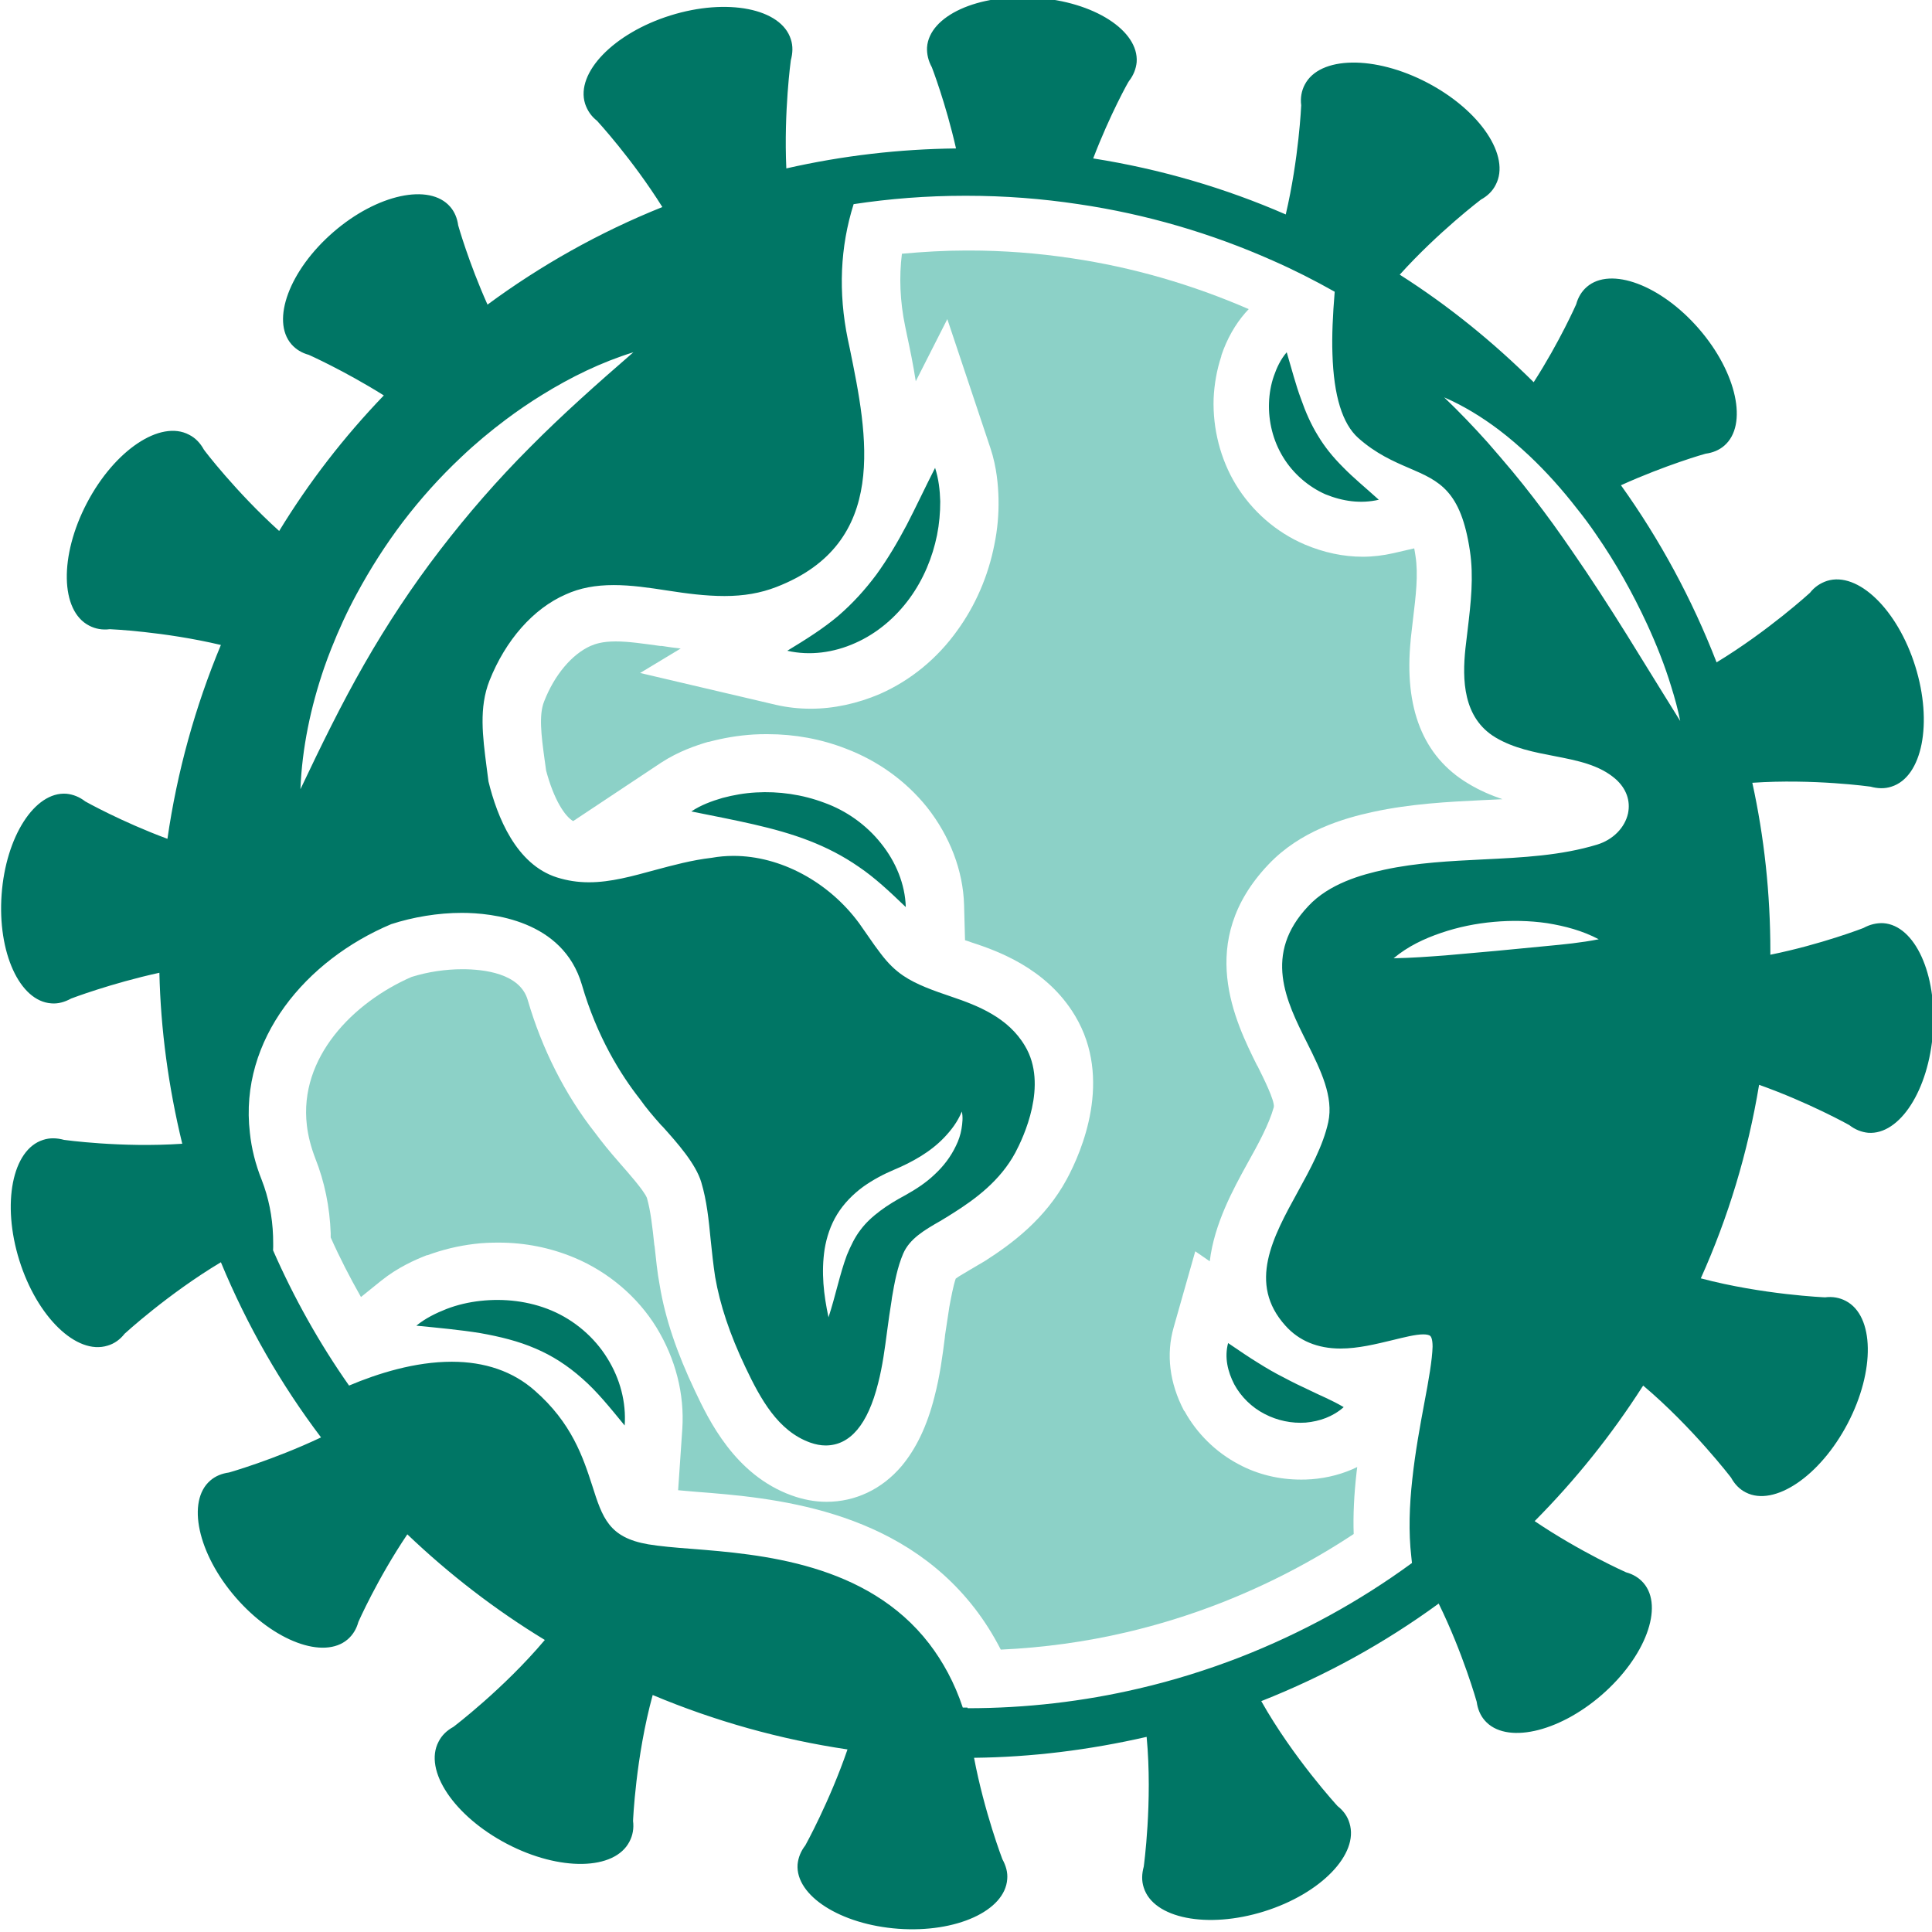 <?xml version="1.0" encoding="utf-8"?>
<!-- Generator: Adobe Illustrator 19.0.0, SVG Export Plug-In . SVG Version: 6.00 Build 0)  -->
<svg version="1.1" id="Layer_1" xmlns="http://www.w3.org/2000/svg" xmlns:xlink="http://www.w3.org/1999/xlink" x="0px" y="0px"
	 width="600px" height="600px" viewBox="0 0 600 600" style="enable-background:new 0 0 600 600;" xml:space="preserve">
<style type="text/css">
	.st0{fill:#007665;}
	.st1{fill:#8CD1C7;}
</style>
<path id="color_x5F_2" class="st0" d="M573.8,442.1c8.6-16.4,8.3-33.5-0.6-38.1c-1.9-1-4.1-1.4-6.4-1.1c0,0-19.4-0.8-38.6-5.9
	c8.5-18.9,14.6-39,18.1-60.1c15.5,5.5,28,12.5,28,12.5c1.8,1.4,3.8,2.2,5.9,2.4c9.8,0.7,18.8-13.3,20.1-31.3
	c1.3-18-5.6-33.1-15.4-33.8c-2.1-0.1-4.2,0.4-6.2,1.5c0,0-13.1,5.1-28.9,8.3c0-0.3,0-0.7,0-1c0-18-1.9-35.5-5.6-52.4
	c18.9-1.3,36.7,1.2,36.7,1.2c2.2,0.6,4.4,0.7,6.5,0c9.6-3,12.9-19.8,7.4-37.4c-5.5-17.6-17.8-29.5-27.4-26.5
	c-2.1,0.7-3.9,1.9-5.3,3.7c0,0-13,11.9-29,21.6c-7.6-19.6-17.6-38.1-29.7-55c13.9-6.3,26.2-9.8,26.3-9.8c2.2-0.3,4.2-1.1,5.8-2.5
	c7.4-6.4,3.9-22.7-7.9-36.3c-11.8-13.6-27.4-19.4-34.8-13c-1.6,1.4-2.7,3.2-3.3,5.4c0,0-5.1,11.6-13.2,24.2
	c-12.6-12.5-26.5-23.8-41.6-33.4C446.7,72,459.9,62,459.9,62c2-1.1,3.6-2.6,4.6-4.6c4.7-8.9-4.8-23.1-21.2-31.7
	c-16.4-8.6-33.5-8.3-38.1,0.6c-1,1.9-1.4,4.1-1.1,6.4c0,0-0.7,16.4-4.8,33.9c-18.8-8.2-38.9-14.1-59.8-17.4c5.2-13.6,11-24,11.1-24
	c1.4-1.8,2.2-3.8,2.4-5.9c0.7-9.8-13.3-18.8-31.3-20c-18-1.3-33.1,5.6-33.8,15.4c-0.1,2.1,0.4,4.2,1.5,6.2c0,0,4.3,11.1,7.5,25.2
	c-17.5,0.2-35.1,2.2-52.7,6.2c-0.8-17.7,1.4-33.6,1.4-33.6c0.6-2.2,0.7-4.4,0-6.5c-3-9.6-19.8-12.9-37.4-7.4
	c-17.6,5.5-29.5,17.8-26.5,27.4c0.7,2.1,1.9,3.9,3.7,5.3c0,0,10.9,11.8,20.3,26.8c-19.7,7.9-37.9,18.2-54.3,30.3
	c-5.9-13.2-9.1-24.6-9.1-24.6c-0.3-2.2-1.1-4.2-2.5-5.8c-6.4-7.4-22.7-3.9-36.3,7.9c-13.6,11.8-19.4,27.4-13,34.8
	c1.4,1.6,3.2,2.7,5.4,3.3c0,0,11,4.9,23.3,12.6c-12.4,12.9-23.3,27-32.5,42.1c-13.4-12.1-23.4-25.2-23.4-25.3
	c-1.1-2-2.6-3.6-4.6-4.6c-8.9-4.7-23.1,4.8-31.7,21.2c-8.6,16.4-8.3,33.5,0.7,38.1c1.9,1,4.1,1.4,6.4,1.1c0,0,16.8,0.7,34.5,4.9
	c-8,19.2-13.6,39.4-16.6,60.2c-14.3-5.3-25.5-11.6-25.5-11.6c-1.8-1.4-3.8-2.2-5.9-2.4c-9.8-0.7-18.8,13.3-20.1,31.3
	c-1.3,18,5.6,33.1,15.4,33.8c2.1,0.2,4.2-0.4,6.2-1.5c0,0,12.3-4.7,27.4-8c0.4,17.6,2.8,35.4,7.1,53.1c-18.9,1.3-36.7-1.2-36.7-1.2
	c-2.2-0.6-4.4-0.7-6.5,0c-9.6,3-12.9,19.8-7.4,37.4c5.5,17.6,17.8,29.5,27.4,26.5c2.1-0.6,3.9-1.9,5.3-3.7c0,0,13.5-12.4,29.9-22.2
	c8.2,19.8,18.7,38,31.1,54.4c-14.8,7-28.6,10.9-28.6,10.9c-2.2,0.3-4.2,1.1-5.8,2.5c-7.4,6.4-3.9,22.7,7.9,36.3
	c11.8,13.6,27.4,19.4,34.8,13c1.6-1.4,2.7-3.2,3.3-5.4c0,0,5.9-13.4,15.2-27.2c13.1,12.5,27.4,23.5,42.7,32.8
	c-12.8,15.2-28.4,27-28.4,27c-2,1.1-3.6,2.6-4.6,4.6c-4.7,8.9,4.8,23.1,21.2,31.7c16.4,8.6,33.5,8.3,38.1-0.7c1-1.9,1.4-4.1,1.1-6.4
	c0,0,0.8-19.8,6.1-39.1c19.3,8.1,39.6,13.8,60.5,16.9c-5.6,16.3-13.1,29.8-13.1,29.8c-1.4,1.8-2.2,3.8-2.4,5.9
	C247,588.7,261,597.7,279,599c18,1.3,33.1-5.6,33.8-15.4c0.2-2.1-0.4-4.2-1.5-6.2c0,0-5.6-14.6-8.8-31.5c17.8-0.2,35.7-2.4,53.6-6.5
	c1.9,20.2-0.9,40.3-0.9,40.3c-0.6,2.2-0.7,4.4,0,6.5c3,9.6,19.8,12.9,37.4,7.4c17.6-5.5,29.5-17.8,26.5-27.4
	c-0.6-2.1-1.9-3.9-3.7-5.3c0,0-13.8-15-23.7-32.6c20-7.9,38.4-18.1,55.1-30.3c7.6,15.5,11.8,30.5,11.8,30.5c0.3,2.2,1.1,4.2,2.5,5.8
	c6.4,7.4,22.7,3.9,36.3-7.9c13.6-11.8,19.4-27.4,13-34.8c-1.4-1.6-3.2-2.7-5.4-3.3c0,0-14.2-6.3-28.4-15.9
	c12.7-12.8,23.9-26.8,33.5-41.8c0.1-0.1,0.2-0.2,0.2-0.3c15.3,12.9,27.3,28.6,27.3,28.6c1.1,2,2.6,3.6,4.6,4.6
	C551,468,565.2,458.5,573.8,442.1z M136.6,170.9c-8.6,11.2-16.4,23-23.5,35.4c-7.1,12.4-13.4,25.3-19.8,38.8
	c0.5-12.8,3.2-25.6,7.4-37.8c0.7-2,1.4-3.9,2.2-5.9c2.3-5.8,4.9-11.5,7.9-17c4.2-7.8,9-15.3,14.3-22.3c5.5-7.2,11.5-13.9,18.1-20.1
	c4.4-4.2,9.1-8.1,13.9-11.7c3.6-2.7,7.4-5.3,11.3-7.7c8.9-5.5,18.3-10.1,28.3-13.2c-11.3,9.8-22,19.3-32.1,29.5
	C154.5,149,145.2,159.7,136.6,170.9z M256.1,387.9c0.6-3.6,1.8-7.4,3.9-10.8c2.1-3.4,4.9-6.2,8-8.5c3.1-2.2,6.3-3.9,9.6-5.3
	c2.9-1.2,5.7-2.6,8.3-4.2c2.6-1.6,5.1-3.5,7.3-5.8c2.2-2.3,4.2-4.9,5.5-8.1c0.4,1.7,0.2,3.6-0.1,5.4c-0.3,1.8-0.9,3.6-1.7,5.2
	c-1.6,3.4-3.9,6.4-6.6,8.9c-2.7,2.6-5.8,4.6-9,6.4c-2.8,1.5-5.5,3.1-7.9,4.9c-2.4,1.8-4.5,3.7-6.2,6c-1.7,2.2-3,4.9-4.2,7.8
	c-2.2,5.9-3.5,12.6-5.7,19.3C255.8,402.1,255,395.2,256.1,387.9z M300.4,530.3c-0.5,0-1,0-1.4,0c-2.6-7.8-6.2-14.3-10.4-19.8
	c-19.3-25.1-52.3-27.8-73.9-29.5c-5.3-0.4-9.8-0.8-13.4-1.4c-12.2-2.1-14.2-8.2-17.4-18.3c-2.8-8.6-6.3-19.4-17.9-29.5
	c-6.7-5.9-15.4-8.9-25.7-8.9c-11.4,0-22.9,3.6-31.9,7.4c-9.2-13.1-17.1-27.2-23.6-42c0.1-1.5,0-2.9,0-4.4c-0.2-6.1-1.4-12-3.5-17.4
	c-2-5-3.2-9.9-3.7-14.7c-3.4-29.1,17.5-53.7,43.9-64.8c6.8-2.2,14.5-3.5,21.9-3.5c9.3,0,31.4,2.2,37.3,22.3
	c4.7,16.2,12.1,28,18,35.5c1.9,2.7,4.1,5.3,6.6,8.1l0.6,0.6c4.3,4.8,10.2,11.4,11.9,17.2c1.7,5.7,2.3,11.6,2.9,17.8
	c0.4,3.8,0.8,7.7,1.4,11.6c1.5,8.6,4.5,17.7,9.4,28c4.7,9.9,10.1,19.8,20.1,23.4c1.7,0.6,3.3,0.9,4.8,0.9c0,0,0,0,0,0
	c7.6,0,13.1-6.5,16.3-19.3c1.4-5.4,2.1-10.9,2.8-16.2c0.4-3.2,0.9-6.4,1.4-9.6l0.1-0.8c0.8-4.7,1.7-9.5,3.5-13.7
	c2-4.6,6.6-7.3,11.5-10.1c1.3-0.8,2.7-1.6,3.9-2.4c7-4.4,14.7-10.1,19.4-18.8c2.5-4.7,10.3-21.1,3-33.2
	c-5.2-8.8-14.6-12.5-22.9-15.3c-5.3-1.8-10.8-3.7-14.9-6.5c-2.5-1.7-4.7-3.8-7.1-7c-1.2-1.6-2.4-3.2-3.6-5c-1-1.4-2-2.9-3-4.3
	c-9.5-12.9-24.5-20.9-39-20.9c-2.3,0-4.6,0.2-6.8,0.6c-6.1,0.7-12,2.3-17.6,3.8c-7,1.9-13.7,3.8-20.5,3.8c-3.5,0-6.7-0.5-9.9-1.5
	c-12.7-4-18.6-18.8-21.3-29.8c-0.2-1.5-0.4-3.1-0.6-4.6c-1.2-9.4-2.4-18.3,0.9-26.7c5-12.6,13.6-22.4,23.7-26.8
	c4.4-2,9.2-2.9,14.9-2.9c5.4,0,10.9,0.8,16.7,1.7c5.8,0.9,11.7,1.7,17.7,1.7c6,0,11.2-0.9,16.1-2.8c35.2-13.6,28.3-47.2,22.8-74.1
	l-0.6-2.8c-3-14.6-2.4-28.7,1.8-42c11.2-1.7,22.7-2.6,34.4-2.6c0.3,0,0.5,0,0.8,0c11.8,0,23.3,0.9,34.6,2.6
	c21.1,3.1,41.4,9.1,60.3,17.5c6.6,2.9,13.1,6.2,19.3,9.7c-0.6,7.3-0.9,13.7-0.7,19.3c0.4,13.1,3.1,21.7,8,26.1
	c5.5,4.9,11,7.3,15.9,9.4c9.3,4,16,6.9,18.8,25.7c1.2,8.1,0.3,16-0.7,24.4c-0.2,2-0.5,3.9-0.7,5.9c-1,9.6-0.8,21.5,9.3,27.6
	c5.7,3.4,12.1,4.6,18.3,5.8c7.2,1.4,13.9,2.7,19,7.1c3.4,3,4.7,6.8,3.9,10.7c-1,4.5-4.7,8.2-9.6,9.7c-11.2,3.4-23,4-35.4,4.6
	c-10.1,0.5-20.6,1-30.7,3.2c-7,1.5-17.1,4.3-23.6,11.3c-14.1,14.9-6.9,29.5-0.4,42.4c4.3,8.6,8.3,16.8,6.6,24.7
	c-1.6,7.3-5.6,14.6-9.5,21.7c-7.7,14-15.6,28.4-3.8,41.5c4.2,4.7,10,7.1,17.1,7.1c5.5,0,11.1-1.4,16.1-2.6c3.7-0.9,7.2-1.8,9.6-1.8
	c1.1,0,1.9,0.2,2.2,0.5c0.2,0.2,0.7,0.9,0.7,3.3c-0.1,4-1.2,10.4-2.6,17.7c-1.3,7-2.8,15.1-3.7,23.5c-0.9,8.1-1.2,16.4-0.3,24.1
	c0.1,0.6,0.1,1.3,0.2,1.9c-16.4,12-34.3,21.8-53.5,29.3c-10.1,3.9-20.6,7.2-31.4,9.7c-17.1,4-34.9,6.1-53.1,6.1
	C300.5,530.3,300.4,530.3,300.4,530.3z M449,296.7c-5.3,0.4-10.6,0.8-16.2,0.9c4.4-3.7,9.5-6.1,14.8-7.9c5.3-1.8,10.7-2.9,16.3-3.4
	c5.5-0.5,11.1-0.4,16.6,0.4c5.5,0.9,10.9,2.3,16,5c-5.6,1.1-10.9,1.6-16.2,2.1l-15.6,1.5L449,296.7z M469.7,146.4
	c-2.5-3-5.1-6-7.7-9c-4.3-4.8-8.7-9.4-13.5-14c6,2.6,11.7,6.1,17,10.1c3.3,2.5,6.4,5.2,9.4,8c5.4,5.1,10.3,10.6,14.8,16.4
	c2.1,2.6,4.1,5.3,6,8.1c6.1,8.8,11.3,18.1,15.8,27.8c2.9,6.3,5.5,12.8,7.5,19.4c1.1,3.5,2.1,7.1,2.8,10.7l-5.9-9.5l-10.7-17.3
	c-5.5-8.8-11.1-17.5-17-26c-1.9-2.8-3.9-5.6-5.9-8.4C478.3,157.2,474.1,151.7,469.7,146.4z M398.5,142c-3.2-5.2-4.6-11.2-4.4-16.9
	c0.1-2.9,0.6-5.7,1.5-8.3c0.9-2.6,2.1-5.2,4-7.4c1.6,5.4,2.8,10.1,4.4,14.4c1.5,4.3,3.2,8.1,5.3,11.5c2.1,3.5,4.6,6.6,7.8,9.8
	c3.1,3.2,6.9,6.3,11.1,10.1c-5.6,1.3-11.2,0.5-16.6-1.7C406.4,151.2,401.6,147.1,398.5,142z M290.4,145.3c1.1,3.4,1.5,6.9,1.6,10.4
	c0,3.5-0.3,7-1,10.5c-1.4,6.9-4.2,13.7-8.5,19.6c-4.3,5.9-10.1,10.9-16.9,13.9c-6.7,3-14.1,4-21.1,2.4c6.1-3.7,11.3-7,15.9-10.9
	c4.5-3.9,8.3-8.1,11.8-12.8c3.4-4.7,6.5-9.9,9.4-15.4C284.5,157.4,287.2,151.6,290.4,145.3z M273.6,261.9c4.6,5.7,7.5,12.7,7.7,19.8
	c-5.1-4.9-9.7-9.2-14.6-12.5c-4.9-3.4-10-6-15.4-8.1c-5.4-2.1-11.2-3.7-17.3-5.1c-6.1-1.4-12.4-2.6-19.3-4c3-2,6.3-3.2,9.7-4.2
	c3.4-0.9,6.8-1.5,10.4-1.7c7-0.4,14.3,0.6,21.2,3.2C262.7,251.7,269,256.1,273.6,261.9z M188.6,421.8c4,6.4,5.9,13.7,5.4,20.9
	c-4.6-5.6-8.6-10.6-13.2-14.6c-4.5-4-9.3-7.1-14.5-9.3c-5.3-2.3-11-3.7-17.2-4.8c-6.2-1-12.7-1.6-19.8-2.3c2.8-2.3,6.1-3.9,9.4-5.2
	c3.4-1.3,6.9-2.1,10.5-2.5c7.2-0.8,15,0,22.1,3C178.4,410,184.6,415.3,188.6,421.8z M383.3,429.9c-2-3.9-3.1-8.3-1.9-12.8
	c3.7,2.5,6.6,4.5,9.4,6.2c2.7,1.7,5.3,3.2,7.9,4.5c2.6,1.4,5.3,2.7,8.3,4.1c3,1.5,6.4,2.8,10.3,5.1c-3.4,3-7.5,4.4-11.8,4.8
	c-4.3,0.3-8.8-0.6-12.8-2.7C388.8,437.1,385.4,433.8,383.3,429.9z"/>
<path id="color_x5F_1" class="st1" d="M387.4,361.3l7.8,4.2c0,0,0,0,0,0c0,0,0,0,0,0L387.4,361.3c-4.4,8-10.3,18.7-11.7,30.4
	l-4.5-3.1l-6.7,23.6c-2.4,8.4-1.3,17.3,3.2,25.9l0.1,0.1l0.1,0.1c3.8,6.9,9.7,12.7,16.7,16.4c5.9,3.2,12.6,4.8,19.4,4.8
	c1,0,2,0,3-0.1l0.1,0l0.1,0c5.2-0.4,10-1.7,14.3-3.8c-0.1,0.5-0.1,1.1-0.2,1.6c-0.8,7-1.1,13.4-0.9,19.2
	c-13,8.6-26.9,15.8-41.5,21.5c-9.5,3.7-19.2,6.7-29,9c-12.8,3-25.9,4.8-39.1,5.4c-2.3-4.5-5-8.8-8-12.7
	c-24.1-31.3-63.2-34.5-86.5-36.3c-1.9-0.2-3.9-0.3-5.7-0.5l1.3-19.1c0.7-10.8-2.1-21.7-8-31.4c-5.9-9.6-15-17.3-25.5-21.7
	c-7.4-3.1-15.3-4.7-23.6-4.7c-2.5,0-5,0.1-7.4,0.4c-5.1,0.6-10,1.8-14.6,3.5l-0.1,0l-0.1,0c-3.6,1.4-9.1,3.8-14.3,8l-6.2,5
	c-3.4-6-6.6-12.2-9.4-18.5c0-0.4,0-0.9,0-1.3c-0.3-8.2-1.9-16-4.8-23.3c-1.3-3.4-2.2-6.8-2.6-10.2c-2.5-21.1,14.4-38.2,32.5-46.1
	c5.1-1.6,10.6-2.4,15.8-2.4c6.5,0,17.9,1.2,20.3,9.6c4.4,15.1,11.6,29.4,20.9,41.2c2,2.7,4.4,5.7,7.4,9.1l0,0l0,0l0.6,0.7
	c2.1,2.4,7.1,8,8.1,10.4c1.2,4.2,1.7,9,2.3,14.6l0.1,0.5c0.4,3.7,0.8,8,1.6,12.2c1.7,10.2,5.3,20.8,10.9,32.6
	c4.3,9.1,12.4,26.1,30,32.5c3.6,1.3,7.2,2,10.9,2c8.9,0,17.2-3.9,23.3-11.1c4.5-5.4,7.9-12.4,10.2-21.5c1.7-6.5,2.5-12.7,3.2-18.2
	l0.1-1c0.4-2.6,0.8-5.4,1.2-7.9l0.1-0.7c0.6-3.2,1.2-6.5,2-8.9c1-0.8,3.1-1.9,4.5-2.8l0.2-0.1c1.3-0.8,2.9-1.7,4.4-2.6
	c8.3-5.3,18.7-13,25.4-25.4c4.7-8.7,14.3-31.1,2.6-50.7c-9-15.1-24.8-20.4-32.4-22.9c-0.5-0.2-1.1-0.4-1.8-0.6l-0.3-11
	c-0.3-10.6-4.4-21.3-11.5-30.3c-6.5-8.1-15.2-14.4-25.2-18.2c-7.7-3-15.9-4.5-24.3-4.5c-1.4,0-2.8,0-4.3,0.1
	c-4.9,0.3-9.5,1.1-14,2.3l-0.1,0l-0.1,0c-3.7,1.1-9.1,2.9-14.5,6.4l-27.4,18.2c-2.6-1.5-6-6.7-8.4-15.7c-0.1-0.8-0.2-1.5-0.3-2.2
	l-0.2-1.4c-1-7.4-1.8-13.7-0.1-17.9c3.2-8.2,8.6-14.6,14.4-17.2c1.4-0.6,3.6-1.4,7.8-1.4c4.1,0,8.6,0.7,13.8,1.4l0.3,0l0.2,0
	c1.9,0.3,3.9,0.6,5.9,0.8l-12.6,7.6l42.2,9.9c3.5,0.8,7.1,1.2,10.8,1.2c7.1,0,14.5-1.6,21.5-4.6c9.5-4.2,17.8-11,24-19.7
	c5.6-7.7,9.6-16.9,11.5-26.6c1-4.8,1.4-9.6,1.3-14.2l0-0.1l0-0.1c-0.1-3.8-0.5-9.6-2.5-15.6l-13.4-40.1l-9.8,19.3
	c-0.8-5.2-1.8-10-2.7-14.2l-0.6-2.9c-1.6-7.7-1.9-15.3-1-22.5c6.6-0.6,13.3-1,19.9-1c0.3,0,0.6,0,1,0c10.5,0,21.2,0.8,31.8,2.4
	c19,2.8,37.5,8.2,55,15.8l-1.1,1.2c-3.1,3.6-5.6,7.9-7.4,13.2l0,0.1l0,0.1c-1.4,4.2-2.2,8.7-2.4,13.2c-0.3,9.3,2.1,18.8,6.9,26.7
	c5,8.2,12.5,14.8,21.4,18.6c5.9,2.5,12,3.8,18,3.8c3.2,0,6.4-0.4,9.5-1.1l6.5-1.5c0.1,0.7,0.3,1.5,0.4,2.4
	c0.9,5.8,0.1,12.3-0.8,19.8c-0.2,2-0.5,4-0.7,6.1l0,0.1l0,0.1c-2.1,21.1,3.8,36.1,17.8,44.5c3.6,2.2,7.2,3.7,10.7,4.9
	c-2.1,0.1-4.2,0.2-6.4,0.3c-10.3,0.5-22,1.1-33.6,3.6c-9.3,2-22.8,5.9-32.7,16.4c-22.7,23.9-10.2,48.9-3.5,62.4l0.1,0.1
	c1.9,3.8,5.4,10.8,5.1,12.8C394.1,349.2,390.7,355.4,387.4,361.3z"/>
</svg>
